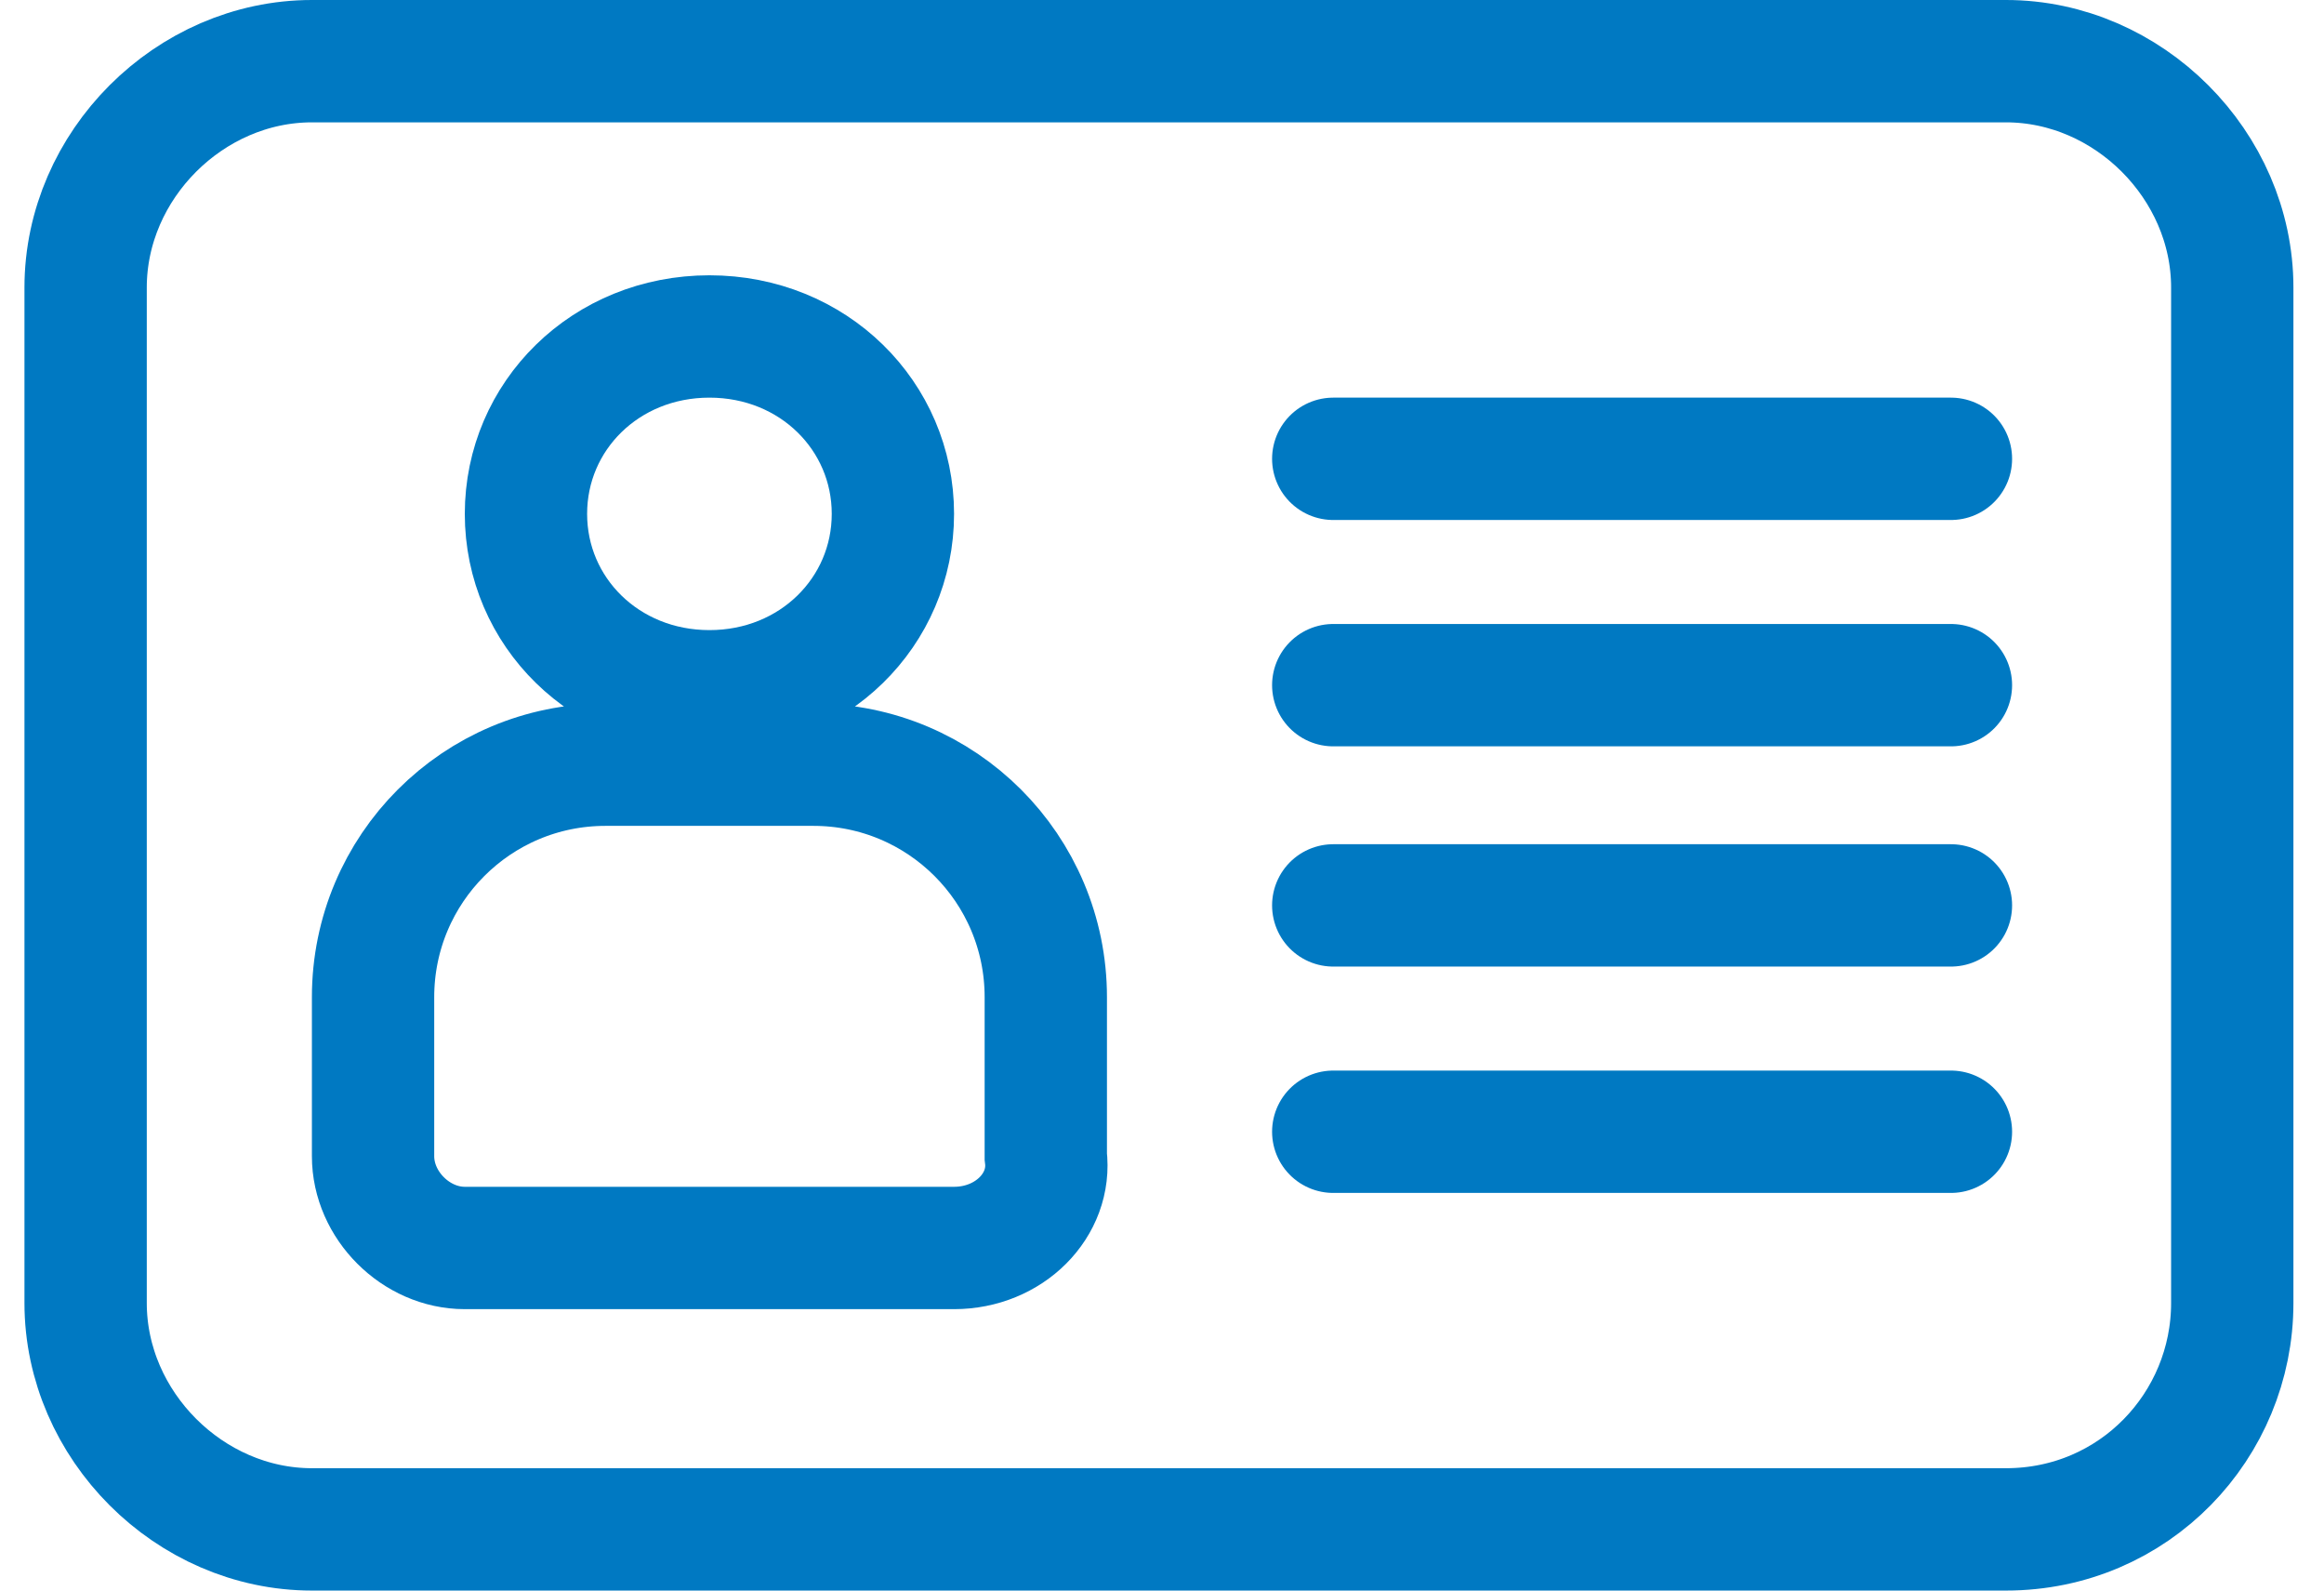 <svg version="1.1" id="Слой_1" xmlns="http://www.w3.org/2000/svg" x="0" y="0" viewBox="0 0 38 26" xml:space="preserve"><style>.st0{fill:none;stroke:#0079c2;stroke-width:2;stroke-miterlimit:10}</style><path class="st0" d="M32.8 25H5.1c-2 0-3.7-1.7-3.7-3.7V4.7c0-2 1.7-3.7 3.7-3.7h27.7c2 0 3.7 1.7 3.7 3.7v16.6c0 2-1.6 3.7-3.7 3.7z"/><path class="st0" d="M11.6 11.3c1.7 0 3-1.3 3-2.9 0-1.6-1.3-2.9-3-2.9s-3 1.3-3 2.9c0 1.6 1.3 2.9 3 2.9zm4 9.1h-8c-.8 0-1.5-.7-1.5-1.5v-2.6c0-2.1 1.7-3.8 3.8-3.8h3.4c2.1 0 3.8 1.7 3.8 3.8v2.6c.1.8-.6 1.5-1.5 1.5z"/><path d="M21.8 7.5h10.1m-10.1 3.7h10.1m-10.1 3.6h10.1m-10.1 3.7h10.1" stroke-linecap="round" fill="none" stroke="#0079c2" stroke-width="2" stroke-miterlimit="10"/></svg>